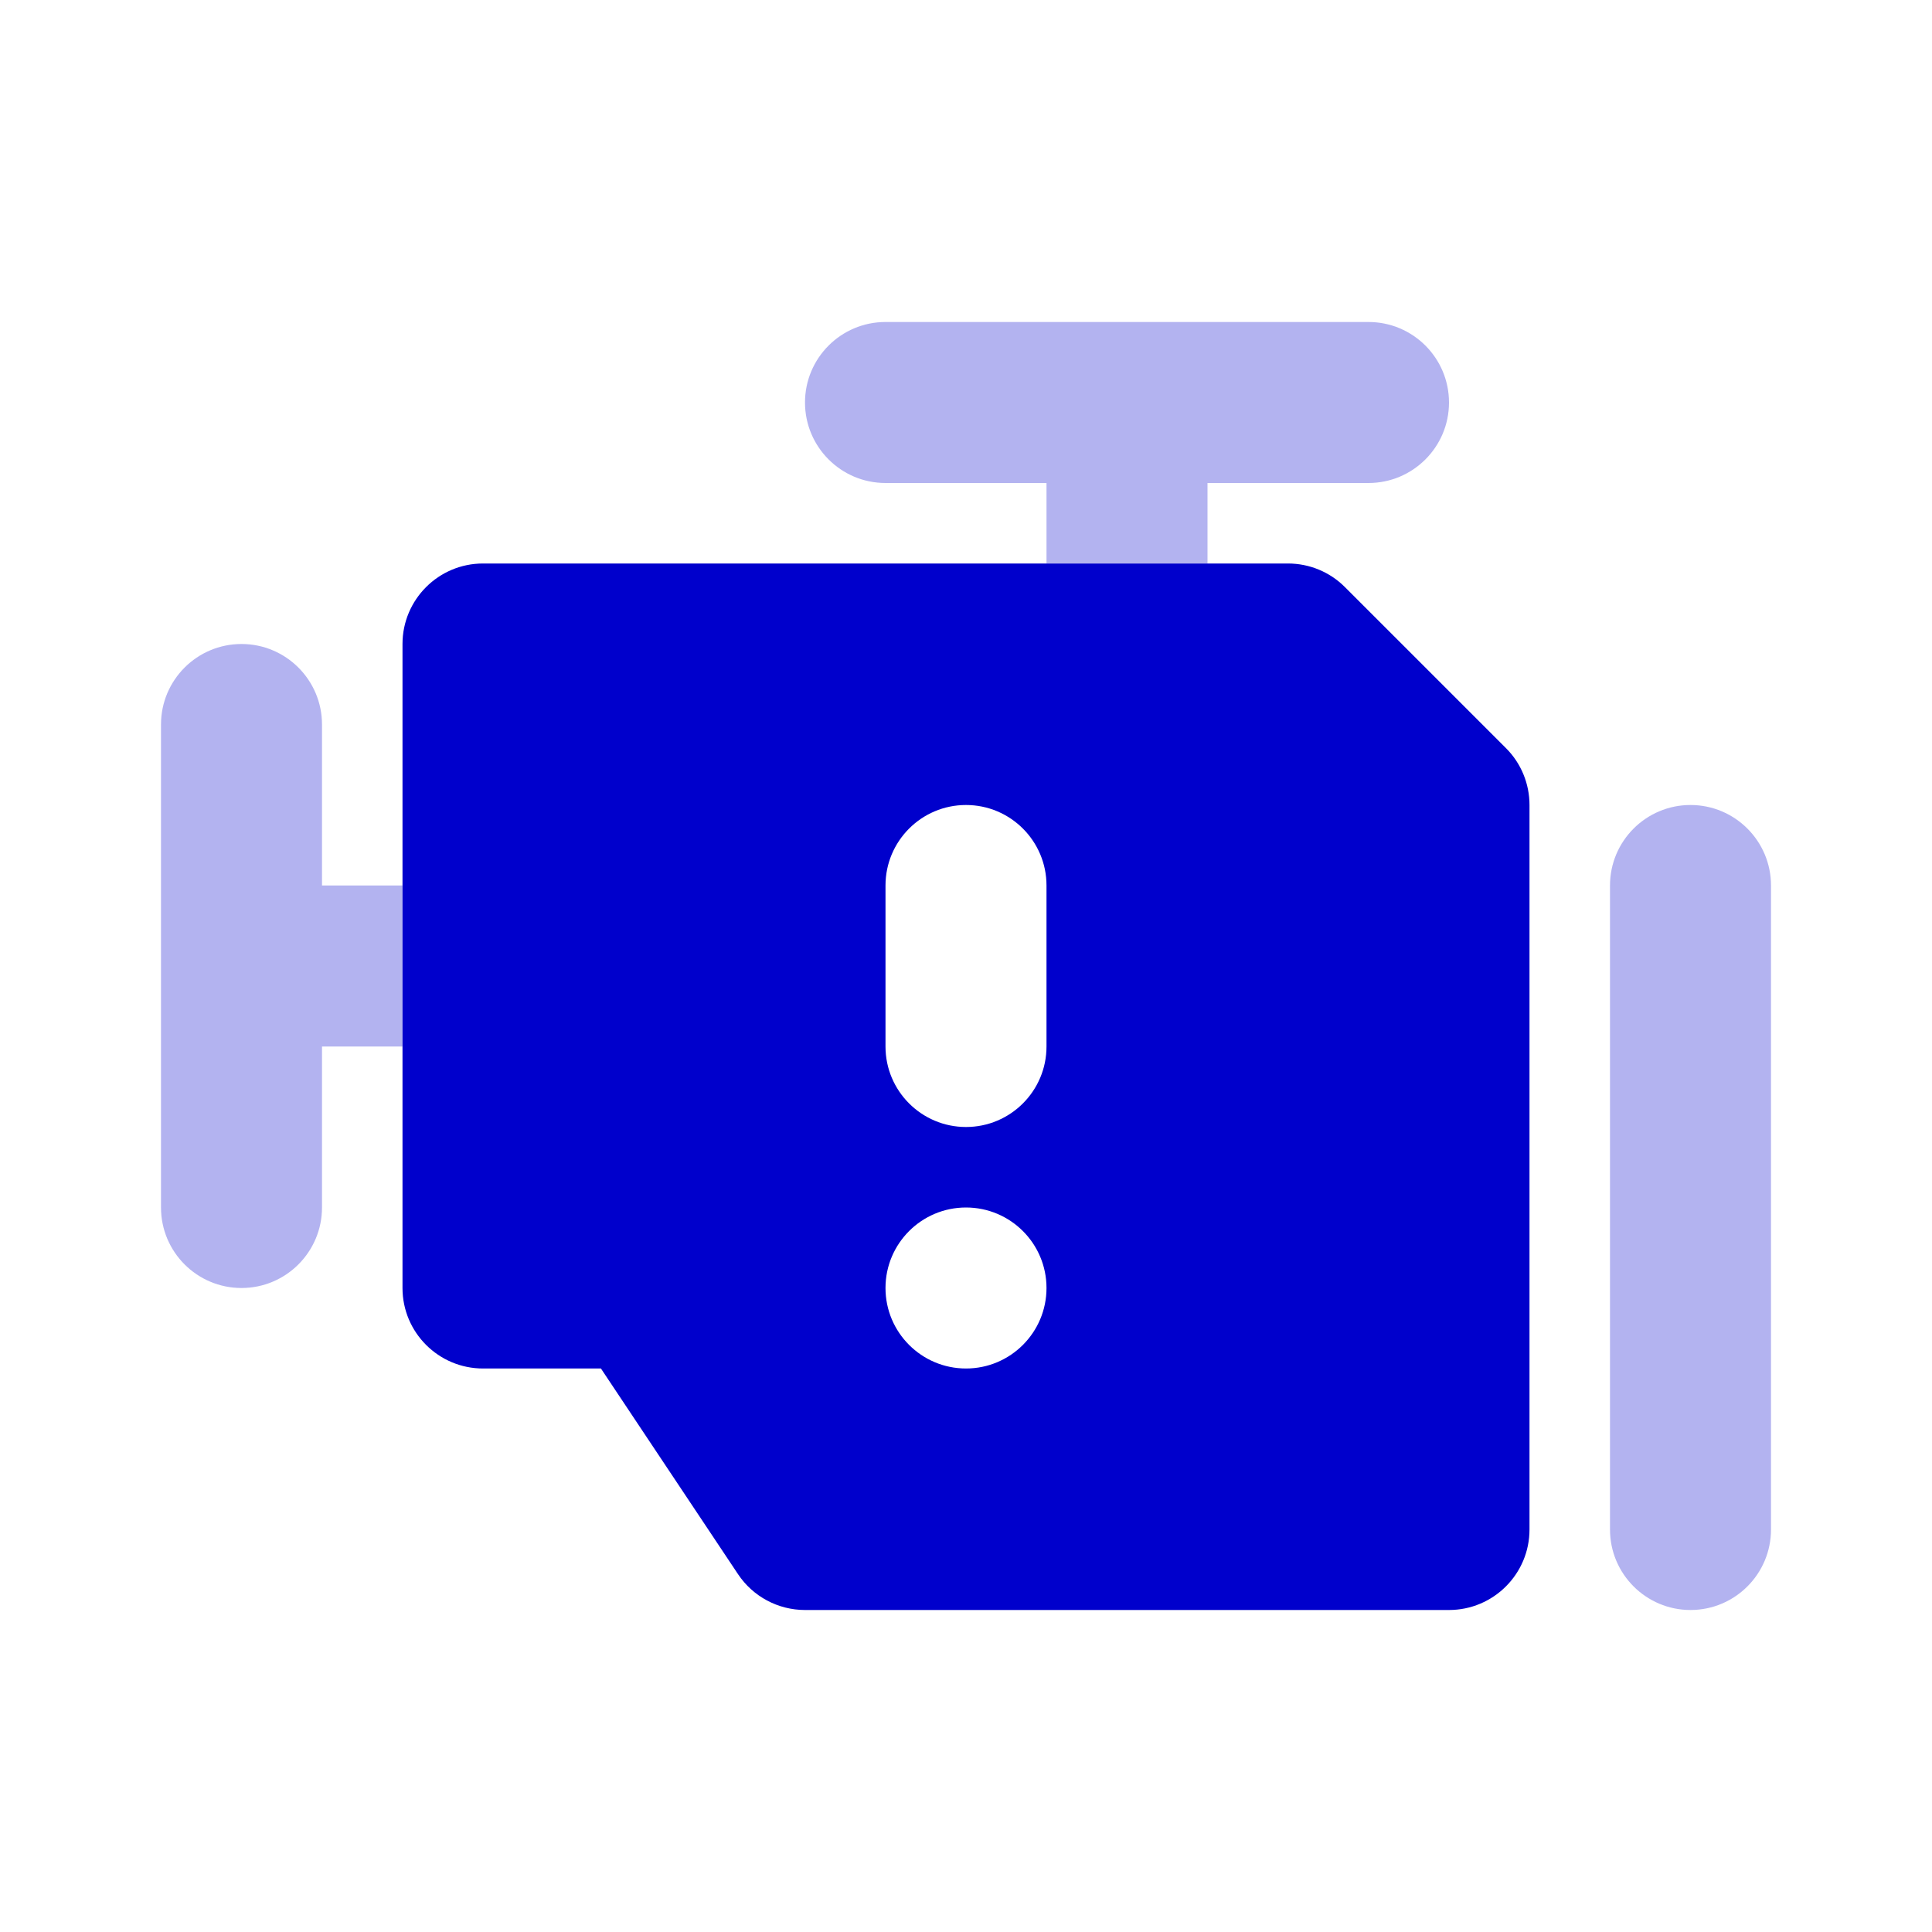 <svg width="24" height="24" viewBox="0 0 24 24" fill="none" xmlns="http://www.w3.org/2000/svg">
<g opacity="0.3">
<path d="M11 4C10.448 4 10 4.448 10 5C10 5.552 10.448 6 11 6H13V7H15V6H17C17.552 6 18 5.552 18 5C18 4.448 17.552 4 17 4H11Z" fill="#0000CC"/>
<path d="M5 13V11H4V9C4 8.448 3.552 8 3 8C2.448 8 2 8.448 2 9V15C2 15.552 2.448 16 3 16C3.552 16 4 15.552 4 15V13H5Z" fill="#0000CC"/>
<path d="M22 11C22 10.448 21.552 10 21 10C20.448 10 20 10.448 20 11V19C20 19.552 20.448 20 21 20C21.552 20 22 19.552 22 19V11Z" fill="#0000CC"/>
</g>
<path fill-rule="evenodd" clip-rule="evenodd" d="M18.707 9.293C18.895 9.48 19 9.735 19 10V19C19 19.552 18.552 20 18 20H10C9.666 20 9.353 19.833 9.168 19.555L7.465 17H6C5.448 17 5 16.552 5 16V8C5 7.448 5.448 7 6 7H16C16.265 7 16.52 7.105 16.707 7.293L18.707 9.293ZM12 10C12.552 10 13 10.448 13 11V13C13 13.552 12.552 14 12 14C11.448 14 11 13.552 11 13V11C11 10.448 11.448 10 12 10ZM13 16C13 16.552 12.552 17 12 17C11.448 17 11 16.552 11 16C11 15.448 11.448 15 12 15C12.552 15 13 15.448 13 16Z" fill="#0000CC"/>
</svg>
